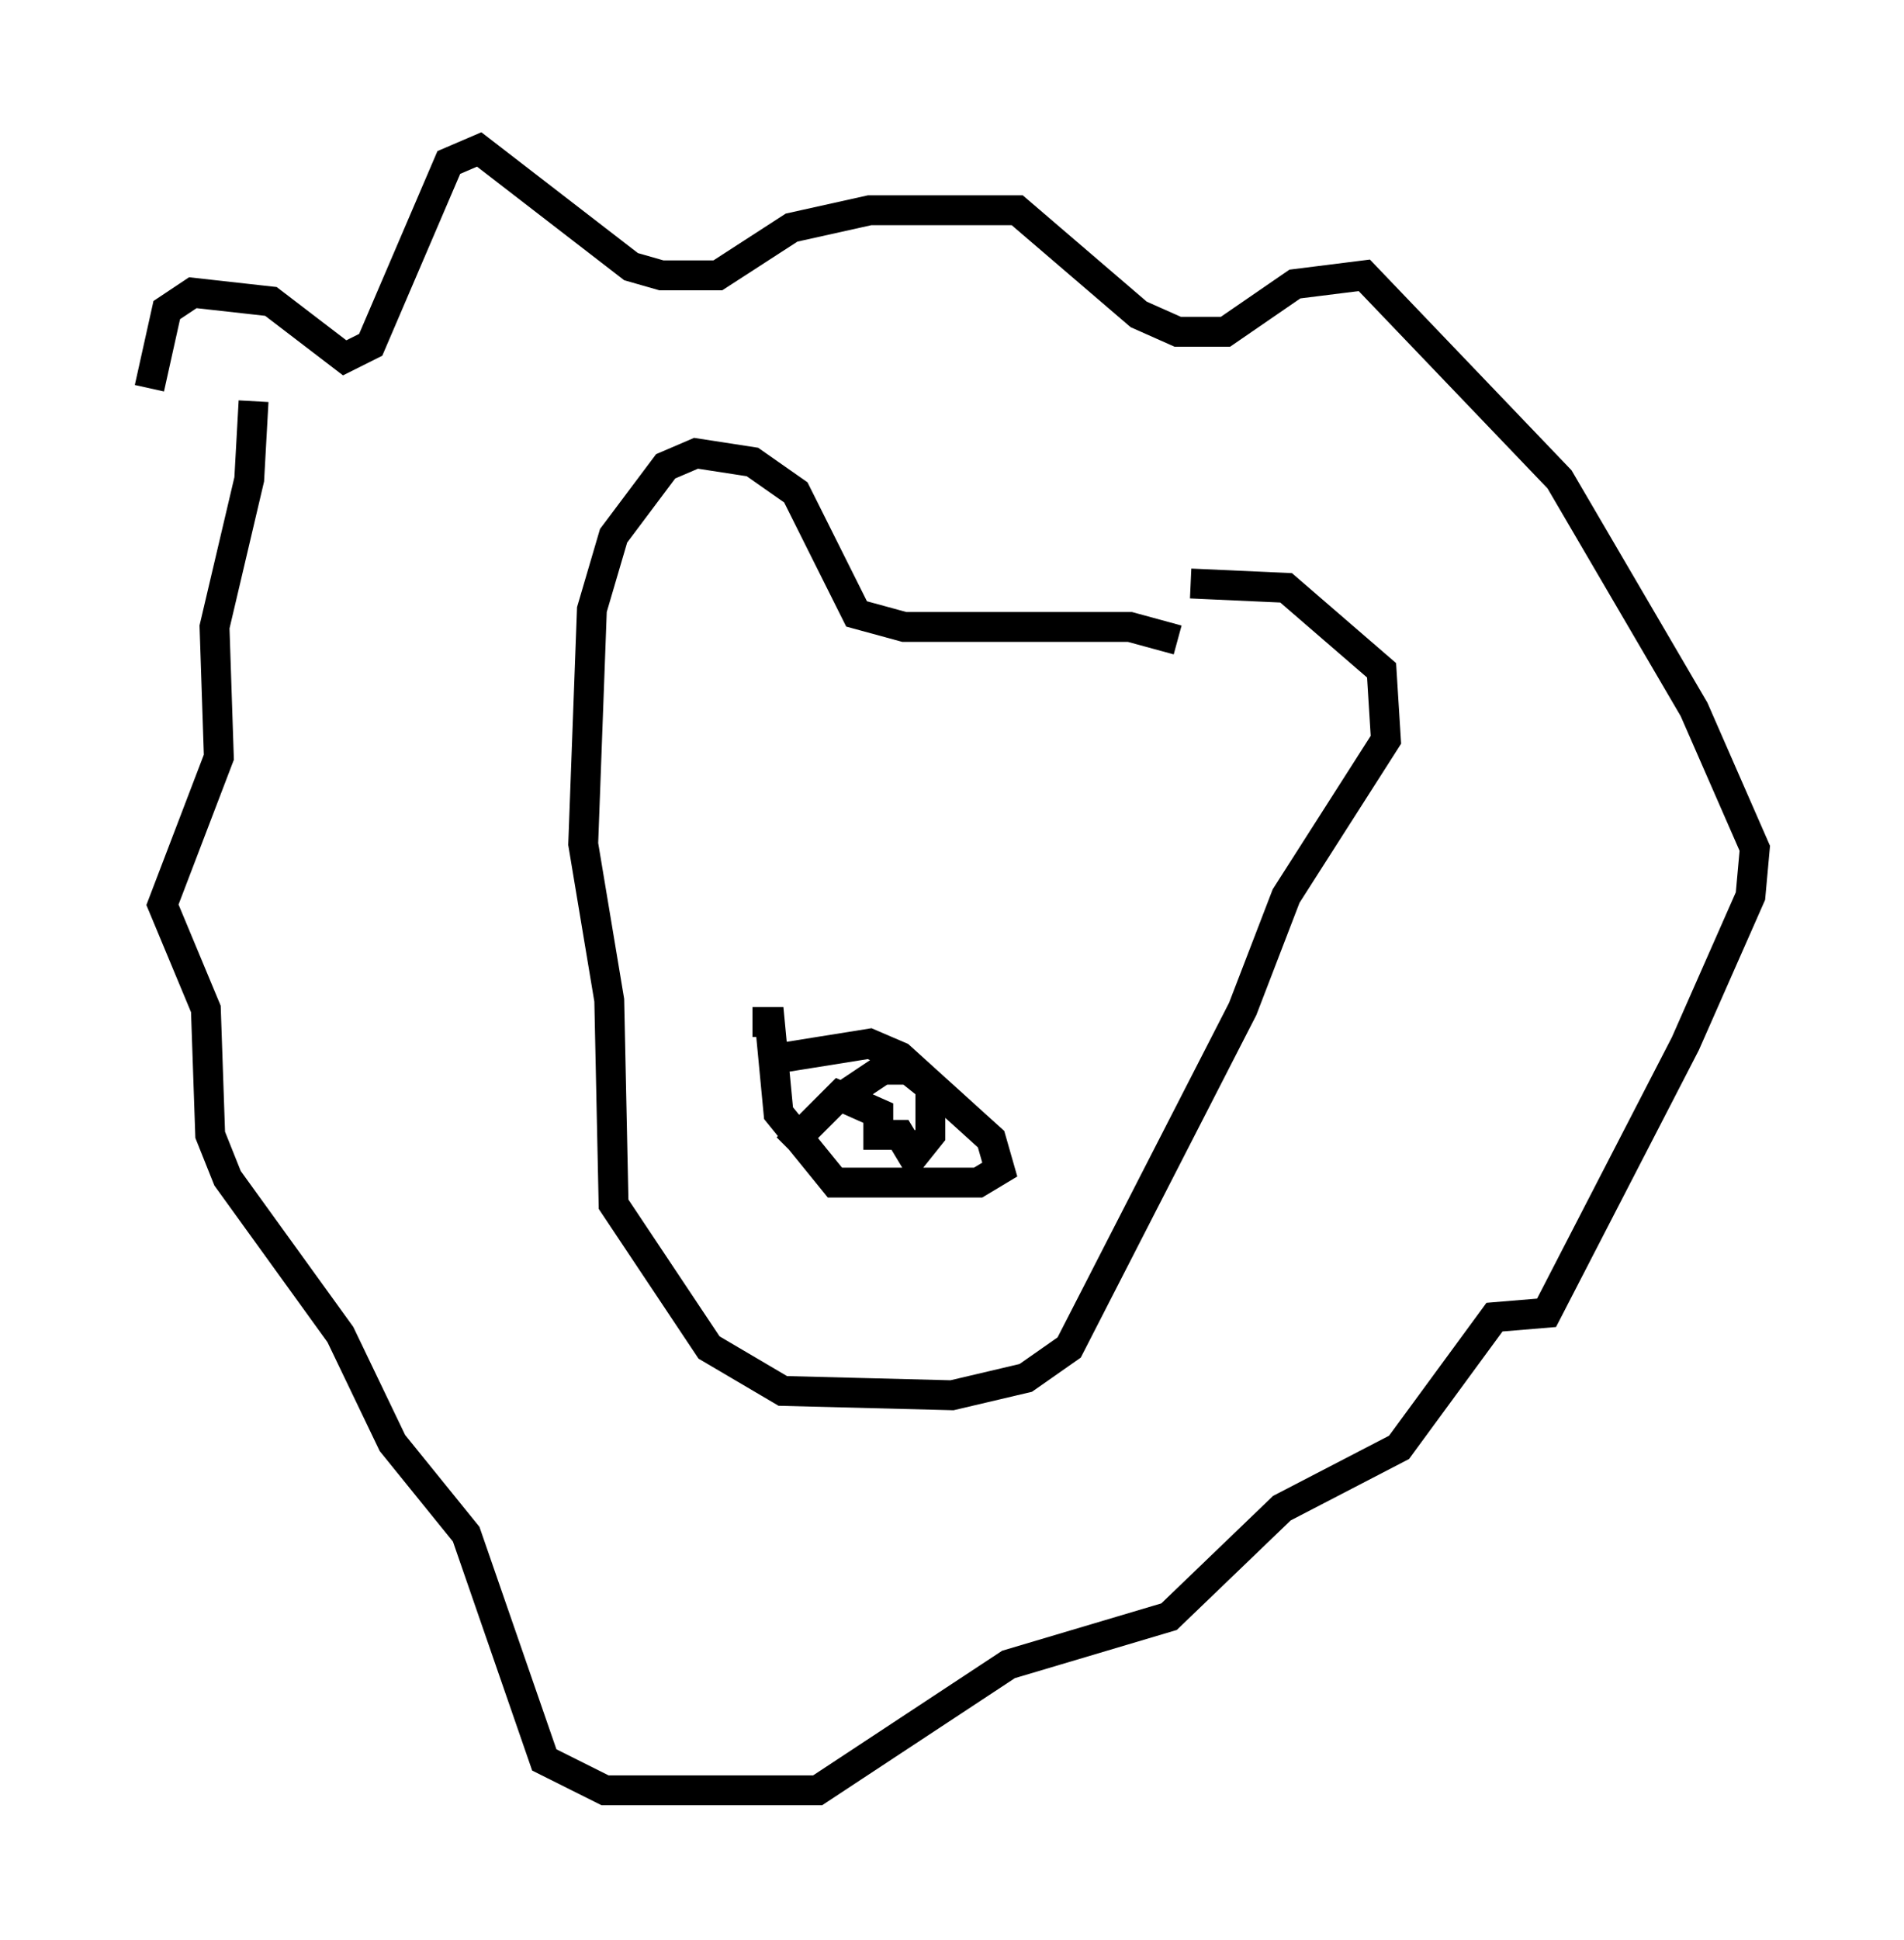 <?xml version="1.0" encoding="utf-8" ?>
<svg baseProfile="full" height="64.905" version="1.1" width="63.743" xmlns="http://www.w3.org/2000/svg" xmlns:ev="http://www.w3.org/2001/xml-events" xmlns:xlink="http://www.w3.org/1999/xlink"><defs /><rect fill="white" height="64.905" width="63.743" x="0" y="0" /><path d="M38.263, 20.978 m1.598, -1.453 l3.196, 0.145 3.196, 2.76 l0.145, 2.324 -3.341, 5.229 l-1.453, 3.777 -5.81, 11.33 l-1.453, 1.017 -2.469, 0.581 l-5.665, -0.145 -2.469, -1.453 l-3.196, -4.793 -0.145, -6.827 l-0.872, -5.229 0.291, -7.844 l0.726, -2.469 1.743, -2.324 l1.017, -0.436 1.888, 0.291 l1.453, 1.017 2.034, 4.067 l1.598, 0.436 7.553, 0.0 l1.598, 0.436 m-13.944, 14.089 l3.631, -0.581 1.017, 0.436 l3.05, 2.76 0.291, 1.017 l-0.726, 0.436 -4.793, 0.0 l-1.888, -2.324 -0.291, -3.05 l-0.581, 0.0 m1.162, 4.212 l1.743, -1.743 1.307, 0.581 l0.0, 0.726 0.726, 0.0 l0.436, 0.726 0.581, -0.726 l0.0, -1.598 -0.726, -0.581 l-0.872, 0.0 -1.307, 0.872 m-23.24, -23.676 l0.581, -2.615 0.872, -0.581 l2.615, 0.291 2.469, 1.888 l0.872, -0.436 2.615, -6.101 l1.017, -0.436 5.084, 3.922 l1.017, 0.291 1.888, 0.0 l2.469, -1.598 2.615, -0.581 l4.939, 0.0 4.067, 3.486 l1.307, 0.581 1.598, 0.0 l2.324, -1.598 2.324, -0.291 l6.536, 6.827 4.503, 7.698 l2.034, 4.648 -0.145, 1.598 l-2.179, 4.939 -4.648, 9.006 l-1.743, 0.145 -3.196, 4.358 l-3.922, 2.034 -3.777, 3.631 l-5.374, 1.598 -6.391, 4.212 l-7.117, 0.0 -2.034, -1.017 l-2.615, -7.553 -2.469, -3.05 l-1.743, -3.631 -3.777, -5.229 l-0.581, -1.453 -0.145, -4.212 l-1.453, -3.486 1.888, -4.939 l-0.145, -4.358 1.162, -4.939 l0.145, -2.615 " fill="none" stroke="black" stroke-width="1" /></svg>